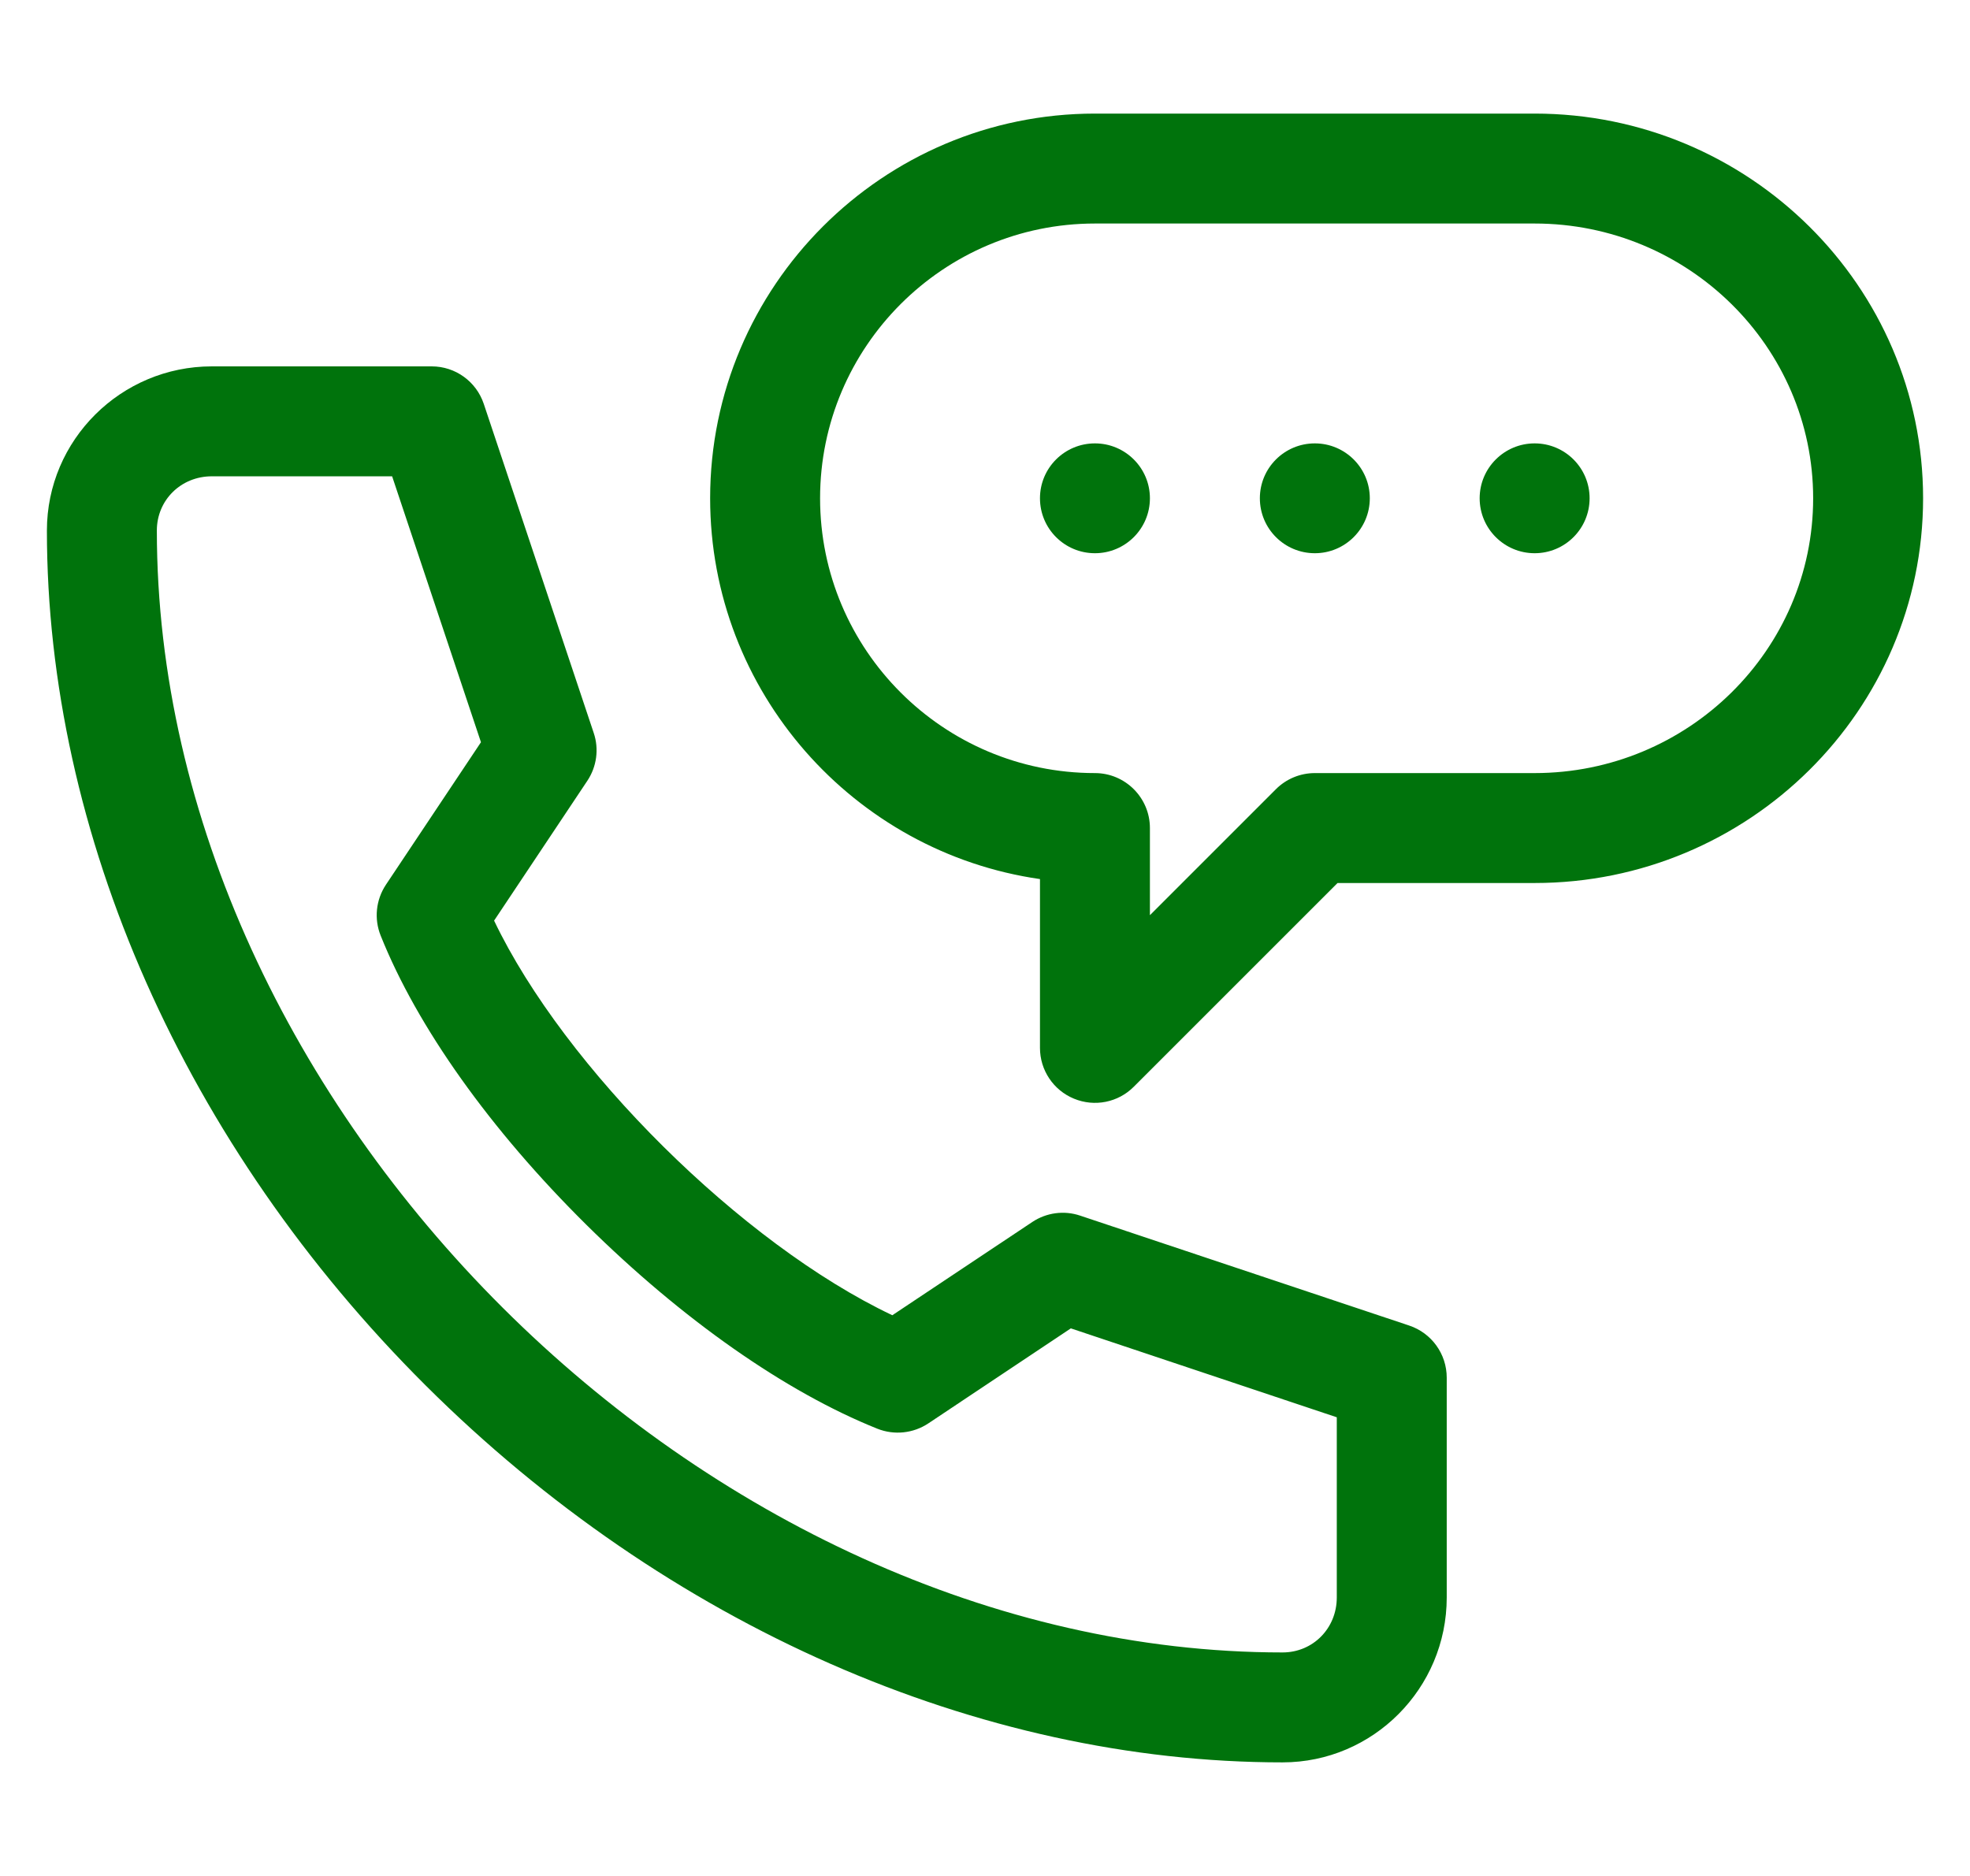 <svg width="21" height="20" viewBox="0 0 21 20" fill="none" xmlns="http://www.w3.org/2000/svg">
<g clip-path="url(#clip0_5539_29876)">
<path d="M11.672 5.898C11.995 5.898 12.258 5.636 12.258 5.312C12.258 4.989 11.995 4.727 11.672 4.727C11.348 4.727 11.086 4.989 11.086 5.312C11.086 5.636 11.348 5.898 11.672 5.898Z" fill="#00730C"/>
<path d="M14.016 5.898C14.339 5.898 14.602 5.636 14.602 5.312C14.602 4.989 14.339 4.727 14.016 4.727C13.692 4.727 13.43 4.989 13.43 5.312C13.43 5.636 13.692 5.898 14.016 5.898Z" fill="#00730C"/>
<path d="M16.359 5.898C16.683 5.898 16.945 5.636 16.945 5.312C16.945 4.989 16.683 4.727 16.359 4.727C16.036 4.727 15.773 4.989 15.773 5.312C15.773 5.636 16.036 5.898 16.359 5.898Z" fill="#00730C"/>
<path d="M13.672 18.789C14.637 18.789 15.422 18 15.422 17.031V14.688C15.422 14.435 15.261 14.212 15.022 14.132L11.514 12.96C11.343 12.902 11.154 12.928 11.004 13.028L9.512 14.022C7.911 13.263 6.019 11.388 5.267 9.815L6.261 8.324C6.361 8.174 6.387 7.985 6.329 7.814L5.157 4.306C5.077 4.067 4.854 3.906 4.602 3.906H2.258C1.289 3.906 0.5 4.691 0.5 5.656C0.5 8.893 1.972 12.216 4.539 14.772C7.103 17.325 10.432 18.789 13.672 18.789ZM2.258 5.078H4.18L5.127 7.913L4.114 9.432C4.007 9.593 3.986 9.796 4.058 9.975C4.447 10.949 5.227 12.045 6.253 13.06C7.273 14.068 8.374 14.84 9.353 15.232C9.532 15.303 9.735 15.282 9.896 15.175L11.415 14.162L14.25 15.11V17.031C14.25 17.36 13.996 17.617 13.672 17.617C7.504 17.617 1.672 11.804 1.672 5.656C1.672 5.332 1.929 5.078 2.258 5.078Z" fill="#00730C"/>
<path d="M11.448 11.713C11.667 11.804 11.919 11.754 12.086 11.586L14.258 9.414H16.359C18.642 9.414 20.5 7.574 20.5 5.312C20.5 3.051 18.642 1.211 16.359 1.211H11.672C9.41 1.211 7.57 3.051 7.57 5.312C7.57 7.375 9.101 9.087 11.086 9.372V11.172C11.086 11.409 11.229 11.623 11.448 11.713ZM8.742 5.312C8.742 3.697 10.056 2.383 11.672 2.383H16.359C17.996 2.383 19.328 3.697 19.328 5.312C19.328 6.928 17.996 8.242 16.359 8.242H14.016C13.86 8.242 13.711 8.304 13.601 8.414L12.258 9.757V8.828C12.258 8.505 11.995 8.242 11.672 8.242C10.056 8.242 8.742 6.928 8.742 5.312Z" fill="#00730C"/>
</g>
<defs>
<clipPath id="clip0_5539_29876">
<rect width="20" height="20" fill="white" transform="translate(0.5)"/>
</clipPath>
</defs>
</svg>

